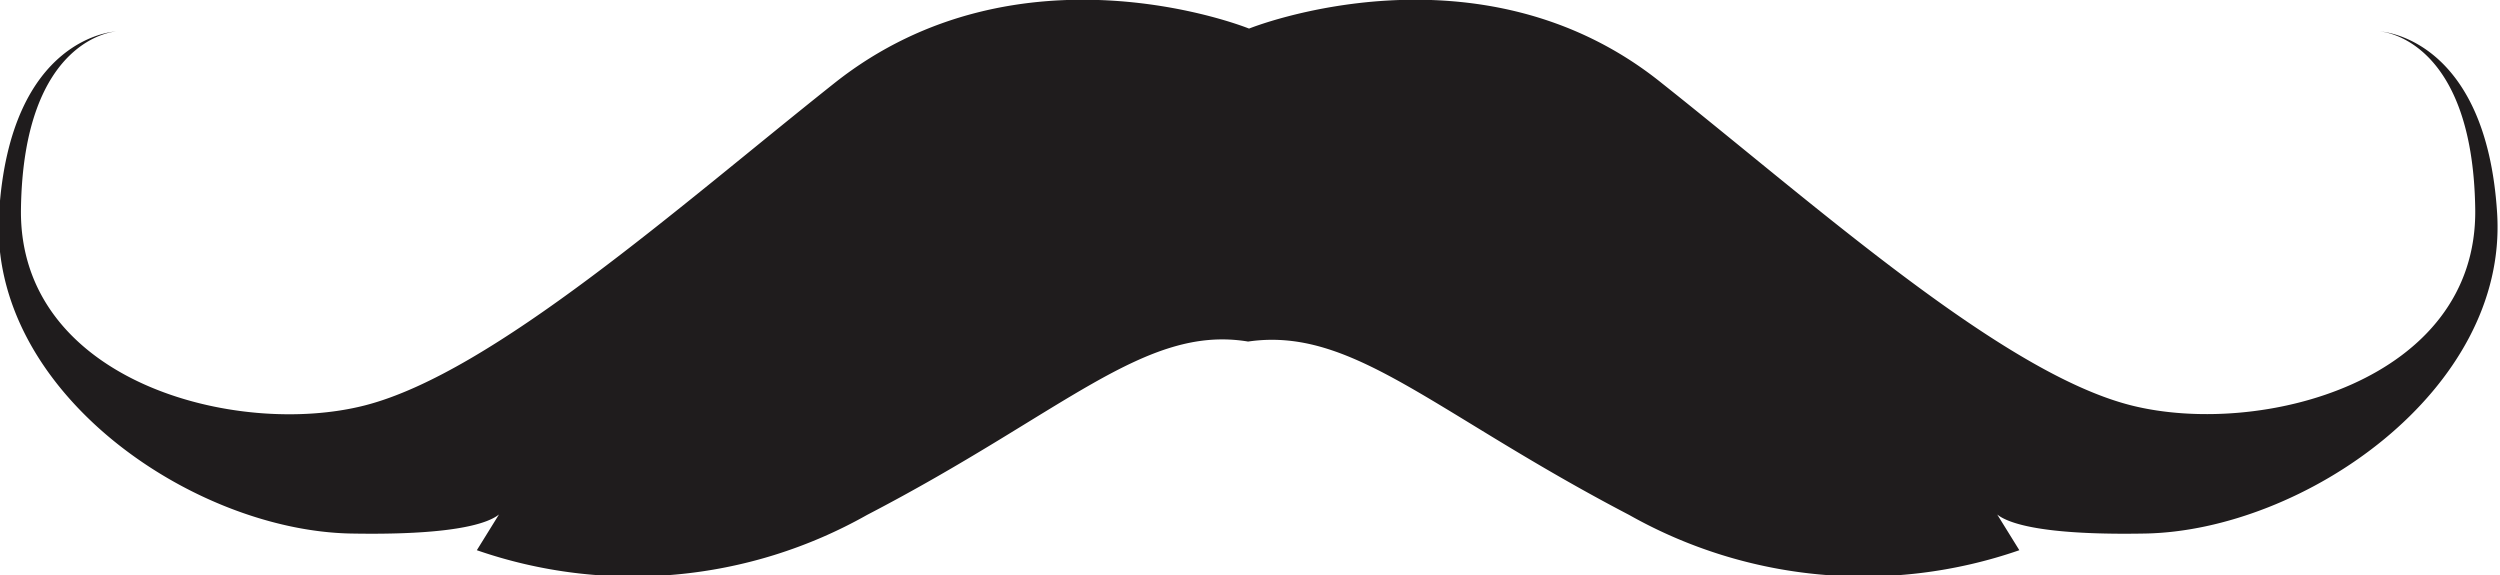 <svg id="Layer_1" data-name="Layer 1" xmlns="http://www.w3.org/2000/svg" viewBox="0 0 52.48 12.08"><defs><style>.cls-1{fill:#1f1c1d;}</style></defs><title>h-25</title><path class="cls-1" d="M298,415.14s-4.81-1.95-8.71,1.15c-3.25,2.58-7.16,6.07-9.85,6.76s-7.27-.5-7.22-4.12,2-3.73,2-3.73-2.23.08-2.46,3.82,4.07,6.66,7.39,6.72,3.21-.57,3.21-.57l-.57.92a10,10,0,0,0,8.19-.74c4.14-2.15,5.83-4,8-3.64,2.19-.32,3.88,1.49,8,3.64a10,10,0,0,0,8.19.74l-.57-.92s-.11.63,3.21.57,7.62-3,7.39-6.72-2.46-3.82-2.46-3.82,1.95.11,2,3.73-4.52,4.8-7.22,4.12-6.6-4.18-9.85-6.76C302.83,413.19,298,415.14,298,415.14Z" transform="translate(-271.78 -414.54)"/></svg>
